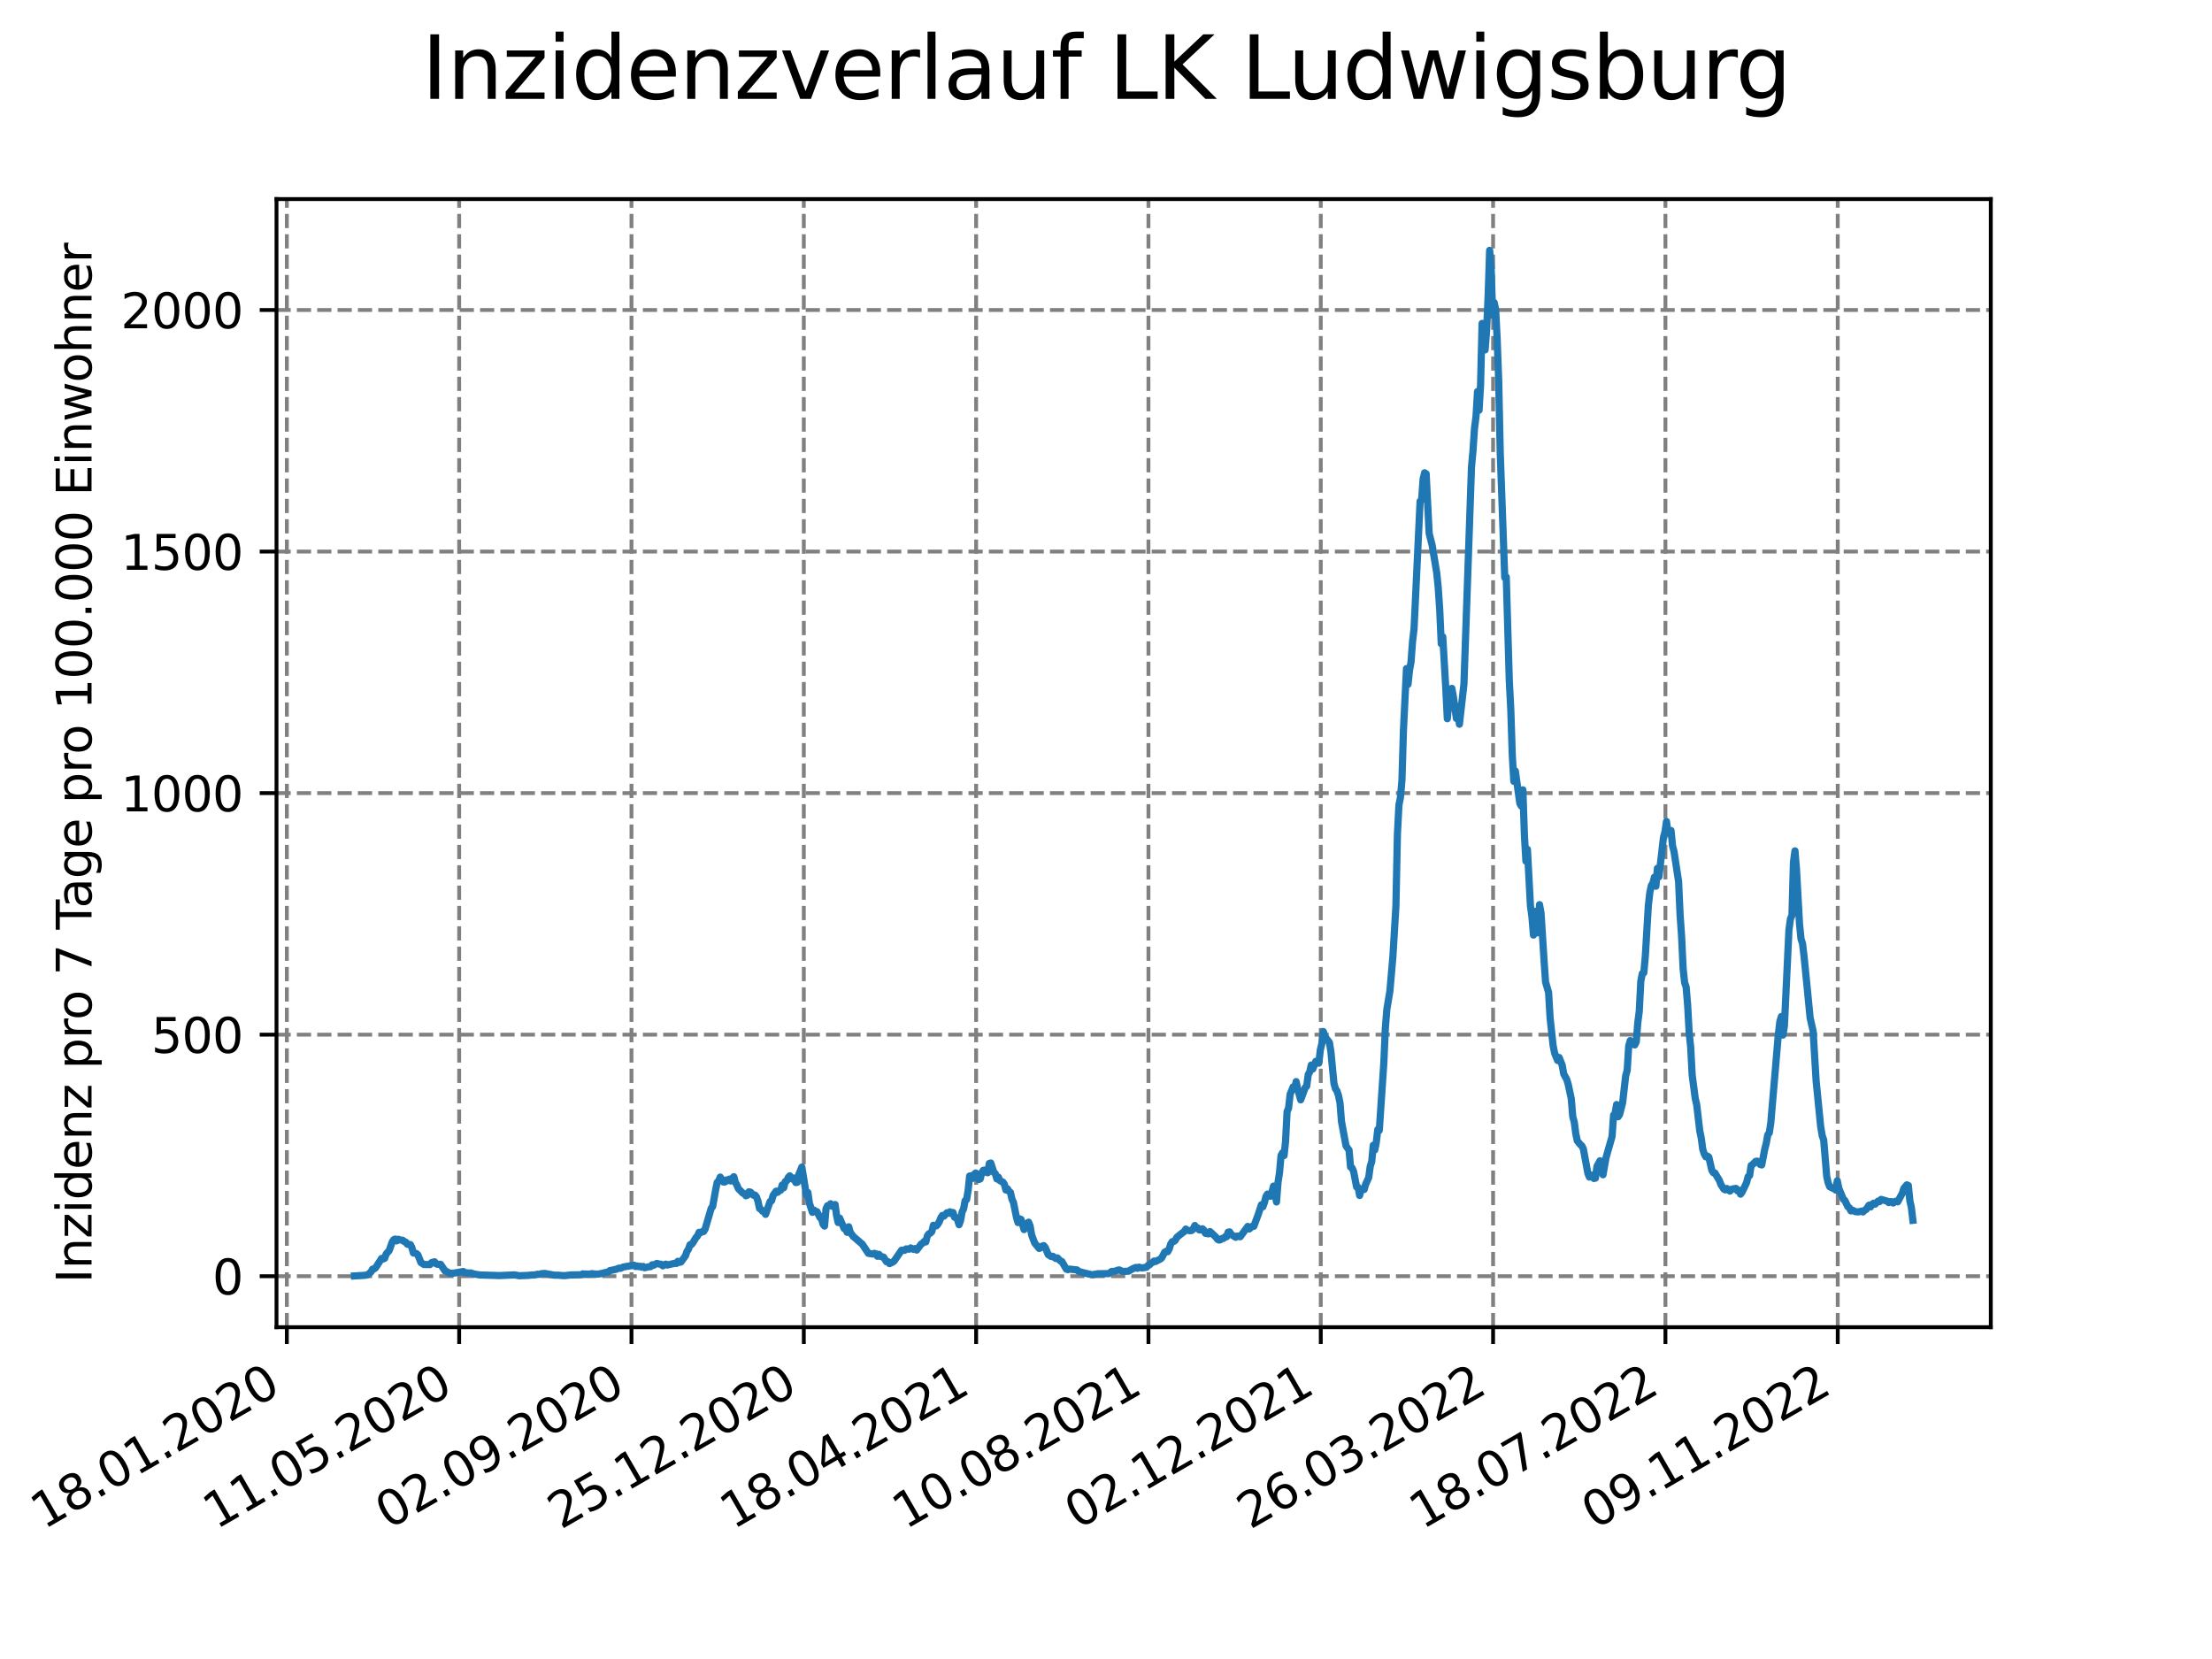 <?xml version="1.0" encoding="utf-8" standalone="no"?>
<!DOCTYPE svg PUBLIC "-//W3C//DTD SVG 1.1//EN"
  "http://www.w3.org/Graphics/SVG/1.1/DTD/svg11.dtd">
<svg xmlns:xlink="http://www.w3.org/1999/xlink" width="460.8pt" height="345.6pt" viewBox="0 0 460.8 345.6" xmlns="http://www.w3.org/2000/svg" version="1.1">
 <defs>
  <style type="text/css">*{stroke-linejoin: round; stroke-linecap: butt}</style>
 </defs>
 <g id="figure_1">
  <g id="patch_1">
   <path d="M 0 345.6 
L 460.8 345.6 
L 460.8 0 
L 0 0 
z
" style="fill: #ffffff"/>
  </g>
  <g id="axes_1">
   <g id="patch_2">
    <path d="M 57.6 276.48 
L 414.72 276.48 
L 414.72 41.472 
L 57.6 41.472 
z
" style="fill: #ffffff"/>
   </g>
   <g id="matplotlib.axis_1">
    <g id="xtick_1">
     <g id="line2d_1">
      <path d="M 59.754 276.48 
L 59.754 41.472 
" clip-path="url(#p19464c8361)" style="fill: none; stroke-dasharray: 2.96,1.28; stroke-dashoffset: 0; stroke: #808080; stroke-width: 0.8"/>
     </g>
     <g id="line2d_2">
      <defs>
       <path id="m2d3a586733" d="M 0 0 
L 0 3.5 
" style="stroke: #000000; stroke-width: 0.8"/>
      </defs>
      <g>
       <use xlink:href="#m2d3a586733" x="59.754" y="276.48" style="stroke: #000000; stroke-width: 0.8"/>
      </g>
     </g>
     <g id="text_1">
      <!-- 18.01.2020 -->
      <g transform="translate(9.129 318.689) rotate(-30) scale(0.1 -0.1)">
       <defs>
        <path id="DejaVuSans-31" d="M 794 531 
L 1825 531 
L 1825 4091 
L 703 3866 
L 703 4441 
L 1819 4666 
L 2450 4666 
L 2450 531 
L 3481 531 
L 3481 0 
L 794 0 
L 794 531 
z
" transform="scale(0.016)"/>
        <path id="DejaVuSans-38" d="M 2034 2216 
Q 1584 2216 1326 1975 
Q 1069 1734 1069 1313 
Q 1069 891 1326 650 
Q 1584 409 2034 409 
Q 2484 409 2743 651 
Q 3003 894 3003 1313 
Q 3003 1734 2745 1975 
Q 2488 2216 2034 2216 
z
M 1403 2484 
Q 997 2584 770 2862 
Q 544 3141 544 3541 
Q 544 4100 942 4425 
Q 1341 4750 2034 4750 
Q 2731 4750 3128 4425 
Q 3525 4100 3525 3541 
Q 3525 3141 3298 2862 
Q 3072 2584 2669 2484 
Q 3125 2378 3379 2068 
Q 3634 1759 3634 1313 
Q 3634 634 3220 271 
Q 2806 -91 2034 -91 
Q 1263 -91 848 271 
Q 434 634 434 1313 
Q 434 1759 690 2068 
Q 947 2378 1403 2484 
z
M 1172 3481 
Q 1172 3119 1398 2916 
Q 1625 2713 2034 2713 
Q 2441 2713 2670 2916 
Q 2900 3119 2900 3481 
Q 2900 3844 2670 4047 
Q 2441 4250 2034 4250 
Q 1625 4250 1398 4047 
Q 1172 3844 1172 3481 
z
" transform="scale(0.016)"/>
        <path id="DejaVuSans-2e" d="M 684 794 
L 1344 794 
L 1344 0 
L 684 0 
L 684 794 
z
" transform="scale(0.016)"/>
        <path id="DejaVuSans-30" d="M 2034 4250 
Q 1547 4250 1301 3770 
Q 1056 3291 1056 2328 
Q 1056 1369 1301 889 
Q 1547 409 2034 409 
Q 2525 409 2770 889 
Q 3016 1369 3016 2328 
Q 3016 3291 2770 3770 
Q 2525 4250 2034 4250 
z
M 2034 4750 
Q 2819 4750 3233 4129 
Q 3647 3509 3647 2328 
Q 3647 1150 3233 529 
Q 2819 -91 2034 -91 
Q 1250 -91 836 529 
Q 422 1150 422 2328 
Q 422 3509 836 4129 
Q 1250 4750 2034 4750 
z
" transform="scale(0.016)"/>
        <path id="DejaVuSans-32" d="M 1228 531 
L 3431 531 
L 3431 0 
L 469 0 
L 469 531 
Q 828 903 1448 1529 
Q 2069 2156 2228 2338 
Q 2531 2678 2651 2914 
Q 2772 3150 2772 3378 
Q 2772 3750 2511 3984 
Q 2250 4219 1831 4219 
Q 1534 4219 1204 4116 
Q 875 4013 500 3803 
L 500 4441 
Q 881 4594 1212 4672 
Q 1544 4750 1819 4750 
Q 2544 4750 2975 4387 
Q 3406 4025 3406 3419 
Q 3406 3131 3298 2873 
Q 3191 2616 2906 2266 
Q 2828 2175 2409 1742 
Q 1991 1309 1228 531 
z
" transform="scale(0.016)"/>
       </defs>
       <use xlink:href="#DejaVuSans-31"/>
       <use xlink:href="#DejaVuSans-38" x="63.623"/>
       <use xlink:href="#DejaVuSans-2e" x="127.246"/>
       <use xlink:href="#DejaVuSans-30" x="159.033"/>
       <use xlink:href="#DejaVuSans-31" x="222.656"/>
       <use xlink:href="#DejaVuSans-2e" x="286.279"/>
       <use xlink:href="#DejaVuSans-32" x="318.066"/>
       <use xlink:href="#DejaVuSans-30" x="381.689"/>
       <use xlink:href="#DejaVuSans-32" x="445.312"/>
       <use xlink:href="#DejaVuSans-30" x="508.936"/>
      </g>
     </g>
    </g>
    <g id="xtick_2">
     <g id="line2d_3">
      <path d="M 95.652 276.48 
L 95.652 41.472 
" clip-path="url(#p19464c8361)" style="fill: none; stroke-dasharray: 2.96,1.28; stroke-dashoffset: 0; stroke: #808080; stroke-width: 0.8"/>
     </g>
     <g id="line2d_4">
      <g>
       <use xlink:href="#m2d3a586733" x="95.652" y="276.48" style="stroke: #000000; stroke-width: 0.8"/>
      </g>
     </g>
     <g id="text_2">
      <!-- 11.05.2020 -->
      <g transform="translate(45.027 318.689) rotate(-30) scale(0.1 -0.1)">
       <defs>
        <path id="DejaVuSans-35" d="M 691 4666 
L 3169 4666 
L 3169 4134 
L 1269 4134 
L 1269 2991 
Q 1406 3038 1543 3061 
Q 1681 3084 1819 3084 
Q 2600 3084 3056 2656 
Q 3513 2228 3513 1497 
Q 3513 744 3044 326 
Q 2575 -91 1722 -91 
Q 1428 -91 1123 -41 
Q 819 9 494 109 
L 494 744 
Q 775 591 1075 516 
Q 1375 441 1709 441 
Q 2250 441 2565 725 
Q 2881 1009 2881 1497 
Q 2881 1984 2565 2268 
Q 2250 2553 1709 2553 
Q 1456 2553 1204 2497 
Q 953 2441 691 2322 
L 691 4666 
z
" transform="scale(0.016)"/>
       </defs>
       <use xlink:href="#DejaVuSans-31"/>
       <use xlink:href="#DejaVuSans-31" x="63.623"/>
       <use xlink:href="#DejaVuSans-2e" x="127.246"/>
       <use xlink:href="#DejaVuSans-30" x="159.033"/>
       <use xlink:href="#DejaVuSans-35" x="222.656"/>
       <use xlink:href="#DejaVuSans-2e" x="286.279"/>
       <use xlink:href="#DejaVuSans-32" x="318.066"/>
       <use xlink:href="#DejaVuSans-30" x="381.689"/>
       <use xlink:href="#DejaVuSans-32" x="445.312"/>
       <use xlink:href="#DejaVuSans-30" x="508.936"/>
      </g>
     </g>
    </g>
    <g id="xtick_3">
     <g id="line2d_5">
      <path d="M 131.55 276.48 
L 131.55 41.472 
" clip-path="url(#p19464c8361)" style="fill: none; stroke-dasharray: 2.96,1.28; stroke-dashoffset: 0; stroke: #808080; stroke-width: 0.8"/>
     </g>
     <g id="line2d_6">
      <g>
       <use xlink:href="#m2d3a586733" x="131.55" y="276.48" style="stroke: #000000; stroke-width: 0.8"/>
      </g>
     </g>
     <g id="text_3">
      <!-- 02.09.2020 -->
      <g transform="translate(80.925 318.689) rotate(-30) scale(0.1 -0.1)">
       <defs>
        <path id="DejaVuSans-39" d="M 703 97 
L 703 672 
Q 941 559 1184 500 
Q 1428 441 1663 441 
Q 2288 441 2617 861 
Q 2947 1281 2994 2138 
Q 2813 1869 2534 1725 
Q 2256 1581 1919 1581 
Q 1219 1581 811 2004 
Q 403 2428 403 3163 
Q 403 3881 828 4315 
Q 1253 4750 1959 4750 
Q 2769 4750 3195 4129 
Q 3622 3509 3622 2328 
Q 3622 1225 3098 567 
Q 2575 -91 1691 -91 
Q 1453 -91 1209 -44 
Q 966 3 703 97 
z
M 1959 2075 
Q 2384 2075 2632 2365 
Q 2881 2656 2881 3163 
Q 2881 3666 2632 3958 
Q 2384 4250 1959 4250 
Q 1534 4250 1286 3958 
Q 1038 3666 1038 3163 
Q 1038 2656 1286 2365 
Q 1534 2075 1959 2075 
z
" transform="scale(0.016)"/>
       </defs>
       <use xlink:href="#DejaVuSans-30"/>
       <use xlink:href="#DejaVuSans-32" x="63.623"/>
       <use xlink:href="#DejaVuSans-2e" x="127.246"/>
       <use xlink:href="#DejaVuSans-30" x="159.033"/>
       <use xlink:href="#DejaVuSans-39" x="222.656"/>
       <use xlink:href="#DejaVuSans-2e" x="286.279"/>
       <use xlink:href="#DejaVuSans-32" x="318.066"/>
       <use xlink:href="#DejaVuSans-30" x="381.689"/>
       <use xlink:href="#DejaVuSans-32" x="445.312"/>
       <use xlink:href="#DejaVuSans-30" x="508.936"/>
      </g>
     </g>
    </g>
    <g id="xtick_4">
     <g id="line2d_7">
      <path d="M 167.448 276.48 
L 167.448 41.472 
" clip-path="url(#p19464c8361)" style="fill: none; stroke-dasharray: 2.96,1.28; stroke-dashoffset: 0; stroke: #808080; stroke-width: 0.8"/>
     </g>
     <g id="line2d_8">
      <g>
       <use xlink:href="#m2d3a586733" x="167.448" y="276.48" style="stroke: #000000; stroke-width: 0.8"/>
      </g>
     </g>
     <g id="text_4">
      <!-- 25.12.2020 -->
      <g transform="translate(116.823 318.689) rotate(-30) scale(0.1 -0.1)">
       <use xlink:href="#DejaVuSans-32"/>
       <use xlink:href="#DejaVuSans-35" x="63.623"/>
       <use xlink:href="#DejaVuSans-2e" x="127.246"/>
       <use xlink:href="#DejaVuSans-31" x="159.033"/>
       <use xlink:href="#DejaVuSans-32" x="222.656"/>
       <use xlink:href="#DejaVuSans-2e" x="286.279"/>
       <use xlink:href="#DejaVuSans-32" x="318.066"/>
       <use xlink:href="#DejaVuSans-30" x="381.689"/>
       <use xlink:href="#DejaVuSans-32" x="445.312"/>
       <use xlink:href="#DejaVuSans-30" x="508.936"/>
      </g>
     </g>
    </g>
    <g id="xtick_5">
     <g id="line2d_9">
      <path d="M 203.346 276.48 
L 203.346 41.472 
" clip-path="url(#p19464c8361)" style="fill: none; stroke-dasharray: 2.96,1.28; stroke-dashoffset: 0; stroke: #808080; stroke-width: 0.8"/>
     </g>
     <g id="line2d_10">
      <g>
       <use xlink:href="#m2d3a586733" x="203.346" y="276.48" style="stroke: #000000; stroke-width: 0.8"/>
      </g>
     </g>
     <g id="text_5">
      <!-- 18.04.2021 -->
      <g transform="translate(152.72 318.689) rotate(-30) scale(0.1 -0.1)">
       <defs>
        <path id="DejaVuSans-34" d="M 2419 4116 
L 825 1625 
L 2419 1625 
L 2419 4116 
z
M 2253 4666 
L 3047 4666 
L 3047 1625 
L 3713 1625 
L 3713 1100 
L 3047 1100 
L 3047 0 
L 2419 0 
L 2419 1100 
L 313 1100 
L 313 1709 
L 2253 4666 
z
" transform="scale(0.016)"/>
       </defs>
       <use xlink:href="#DejaVuSans-31"/>
       <use xlink:href="#DejaVuSans-38" x="63.623"/>
       <use xlink:href="#DejaVuSans-2e" x="127.246"/>
       <use xlink:href="#DejaVuSans-30" x="159.033"/>
       <use xlink:href="#DejaVuSans-34" x="222.656"/>
       <use xlink:href="#DejaVuSans-2e" x="286.279"/>
       <use xlink:href="#DejaVuSans-32" x="318.066"/>
       <use xlink:href="#DejaVuSans-30" x="381.689"/>
       <use xlink:href="#DejaVuSans-32" x="445.312"/>
       <use xlink:href="#DejaVuSans-31" x="508.936"/>
      </g>
     </g>
    </g>
    <g id="xtick_6">
     <g id="line2d_11">
      <path d="M 239.243 276.48 
L 239.243 41.472 
" clip-path="url(#p19464c8361)" style="fill: none; stroke-dasharray: 2.96,1.28; stroke-dashoffset: 0; stroke: #808080; stroke-width: 0.8"/>
     </g>
     <g id="line2d_12">
      <g>
       <use xlink:href="#m2d3a586733" x="239.243" y="276.48" style="stroke: #000000; stroke-width: 0.8"/>
      </g>
     </g>
     <g id="text_6">
      <!-- 10.08.2021 -->
      <g transform="translate(188.618 318.689) rotate(-30) scale(0.1 -0.1)">
       <use xlink:href="#DejaVuSans-31"/>
       <use xlink:href="#DejaVuSans-30" x="63.623"/>
       <use xlink:href="#DejaVuSans-2e" x="127.246"/>
       <use xlink:href="#DejaVuSans-30" x="159.033"/>
       <use xlink:href="#DejaVuSans-38" x="222.656"/>
       <use xlink:href="#DejaVuSans-2e" x="286.279"/>
       <use xlink:href="#DejaVuSans-32" x="318.066"/>
       <use xlink:href="#DejaVuSans-30" x="381.689"/>
       <use xlink:href="#DejaVuSans-32" x="445.312"/>
       <use xlink:href="#DejaVuSans-31" x="508.936"/>
      </g>
     </g>
    </g>
    <g id="xtick_7">
     <g id="line2d_13">
      <path d="M 275.141 276.48 
L 275.141 41.472 
" clip-path="url(#p19464c8361)" style="fill: none; stroke-dasharray: 2.96,1.28; stroke-dashoffset: 0; stroke: #808080; stroke-width: 0.8"/>
     </g>
     <g id="line2d_14">
      <g>
       <use xlink:href="#m2d3a586733" x="275.141" y="276.48" style="stroke: #000000; stroke-width: 0.8"/>
      </g>
     </g>
     <g id="text_7">
      <!-- 02.12.2021 -->
      <g transform="translate(224.516 318.689) rotate(-30) scale(0.1 -0.1)">
       <use xlink:href="#DejaVuSans-30"/>
       <use xlink:href="#DejaVuSans-32" x="63.623"/>
       <use xlink:href="#DejaVuSans-2e" x="127.246"/>
       <use xlink:href="#DejaVuSans-31" x="159.033"/>
       <use xlink:href="#DejaVuSans-32" x="222.656"/>
       <use xlink:href="#DejaVuSans-2e" x="286.279"/>
       <use xlink:href="#DejaVuSans-32" x="318.066"/>
       <use xlink:href="#DejaVuSans-30" x="381.689"/>
       <use xlink:href="#DejaVuSans-32" x="445.312"/>
       <use xlink:href="#DejaVuSans-31" x="508.936"/>
      </g>
     </g>
    </g>
    <g id="xtick_8">
     <g id="line2d_15">
      <path d="M 311.039 276.48 
L 311.039 41.472 
" clip-path="url(#p19464c8361)" style="fill: none; stroke-dasharray: 2.96,1.28; stroke-dashoffset: 0; stroke: #808080; stroke-width: 0.8"/>
     </g>
     <g id="line2d_16">
      <g>
       <use xlink:href="#m2d3a586733" x="311.039" y="276.48" style="stroke: #000000; stroke-width: 0.8"/>
      </g>
     </g>
     <g id="text_8">
      <!-- 26.03.2022 -->
      <g transform="translate(260.414 318.689) rotate(-30) scale(0.1 -0.1)">
       <defs>
        <path id="DejaVuSans-36" d="M 2113 2584 
Q 1688 2584 1439 2293 
Q 1191 2003 1191 1497 
Q 1191 994 1439 701 
Q 1688 409 2113 409 
Q 2538 409 2786 701 
Q 3034 994 3034 1497 
Q 3034 2003 2786 2293 
Q 2538 2584 2113 2584 
z
M 3366 4563 
L 3366 3988 
Q 3128 4100 2886 4159 
Q 2644 4219 2406 4219 
Q 1781 4219 1451 3797 
Q 1122 3375 1075 2522 
Q 1259 2794 1537 2939 
Q 1816 3084 2150 3084 
Q 2853 3084 3261 2657 
Q 3669 2231 3669 1497 
Q 3669 778 3244 343 
Q 2819 -91 2113 -91 
Q 1303 -91 875 529 
Q 447 1150 447 2328 
Q 447 3434 972 4092 
Q 1497 4750 2381 4750 
Q 2619 4750 2861 4703 
Q 3103 4656 3366 4563 
z
" transform="scale(0.016)"/>
        <path id="DejaVuSans-33" d="M 2597 2516 
Q 3050 2419 3304 2112 
Q 3559 1806 3559 1356 
Q 3559 666 3084 287 
Q 2609 -91 1734 -91 
Q 1441 -91 1130 -33 
Q 819 25 488 141 
L 488 750 
Q 750 597 1062 519 
Q 1375 441 1716 441 
Q 2309 441 2620 675 
Q 2931 909 2931 1356 
Q 2931 1769 2642 2001 
Q 2353 2234 1838 2234 
L 1294 2234 
L 1294 2753 
L 1863 2753 
Q 2328 2753 2575 2939 
Q 2822 3125 2822 3475 
Q 2822 3834 2567 4026 
Q 2313 4219 1838 4219 
Q 1578 4219 1281 4162 
Q 984 4106 628 3988 
L 628 4550 
Q 988 4650 1302 4700 
Q 1616 4750 1894 4750 
Q 2613 4750 3031 4423 
Q 3450 4097 3450 3541 
Q 3450 3153 3228 2886 
Q 3006 2619 2597 2516 
z
" transform="scale(0.016)"/>
       </defs>
       <use xlink:href="#DejaVuSans-32"/>
       <use xlink:href="#DejaVuSans-36" x="63.623"/>
       <use xlink:href="#DejaVuSans-2e" x="127.246"/>
       <use xlink:href="#DejaVuSans-30" x="159.033"/>
       <use xlink:href="#DejaVuSans-33" x="222.656"/>
       <use xlink:href="#DejaVuSans-2e" x="286.279"/>
       <use xlink:href="#DejaVuSans-32" x="318.066"/>
       <use xlink:href="#DejaVuSans-30" x="381.689"/>
       <use xlink:href="#DejaVuSans-32" x="445.312"/>
       <use xlink:href="#DejaVuSans-32" x="508.936"/>
      </g>
     </g>
    </g>
    <g id="xtick_9">
     <g id="line2d_17">
      <path d="M 346.937 276.48 
L 346.937 41.472 
" clip-path="url(#p19464c8361)" style="fill: none; stroke-dasharray: 2.96,1.28; stroke-dashoffset: 0; stroke: #808080; stroke-width: 0.8"/>
     </g>
     <g id="line2d_18">
      <g>
       <use xlink:href="#m2d3a586733" x="346.937" y="276.48" style="stroke: #000000; stroke-width: 0.8"/>
      </g>
     </g>
     <g id="text_9">
      <!-- 18.07.2022 -->
      <g transform="translate(296.311 318.689) rotate(-30) scale(0.1 -0.1)">
       <defs>
        <path id="DejaVuSans-37" d="M 525 4666 
L 3525 4666 
L 3525 4397 
L 1831 0 
L 1172 0 
L 2766 4134 
L 525 4134 
L 525 4666 
z
" transform="scale(0.016)"/>
       </defs>
       <use xlink:href="#DejaVuSans-31"/>
       <use xlink:href="#DejaVuSans-38" x="63.623"/>
       <use xlink:href="#DejaVuSans-2e" x="127.246"/>
       <use xlink:href="#DejaVuSans-30" x="159.033"/>
       <use xlink:href="#DejaVuSans-37" x="222.656"/>
       <use xlink:href="#DejaVuSans-2e" x="286.279"/>
       <use xlink:href="#DejaVuSans-32" x="318.066"/>
       <use xlink:href="#DejaVuSans-30" x="381.689"/>
       <use xlink:href="#DejaVuSans-32" x="445.312"/>
       <use xlink:href="#DejaVuSans-32" x="508.936"/>
      </g>
     </g>
    </g>
    <g id="xtick_10">
     <g id="line2d_19">
      <path d="M 382.834 276.48 
L 382.834 41.472 
" clip-path="url(#p19464c8361)" style="fill: none; stroke-dasharray: 2.96,1.28; stroke-dashoffset: 0; stroke: #808080; stroke-width: 0.8"/>
     </g>
     <g id="line2d_20">
      <g>
       <use xlink:href="#m2d3a586733" x="382.834" y="276.48" style="stroke: #000000; stroke-width: 0.8"/>
      </g>
     </g>
     <g id="text_10">
      <!-- 09.11.2022 -->
      <g transform="translate(332.209 318.689) rotate(-30) scale(0.1 -0.1)">
       <use xlink:href="#DejaVuSans-30"/>
       <use xlink:href="#DejaVuSans-39" x="63.623"/>
       <use xlink:href="#DejaVuSans-2e" x="127.246"/>
       <use xlink:href="#DejaVuSans-31" x="159.033"/>
       <use xlink:href="#DejaVuSans-31" x="222.656"/>
       <use xlink:href="#DejaVuSans-2e" x="286.279"/>
       <use xlink:href="#DejaVuSans-32" x="318.066"/>
       <use xlink:href="#DejaVuSans-30" x="381.689"/>
       <use xlink:href="#DejaVuSans-32" x="445.312"/>
       <use xlink:href="#DejaVuSans-32" x="508.936"/>
      </g>
     </g>
    </g>
   </g>
   <g id="matplotlib.axis_2">
    <g id="ytick_1">
     <g id="line2d_21">
      <path d="M 57.6 265.853 
L 414.72 265.853 
" clip-path="url(#p19464c8361)" style="fill: none; stroke-dasharray: 2.96,1.28; stroke-dashoffset: 0; stroke: #808080; stroke-width: 0.8"/>
     </g>
     <g id="line2d_22">
      <defs>
       <path id="m18eef9a043" d="M 0 0 
L -3.5 0 
" style="stroke: #000000; stroke-width: 0.8"/>
      </defs>
      <g>
       <use xlink:href="#m18eef9a043" x="57.6" y="265.853" style="stroke: #000000; stroke-width: 0.8"/>
      </g>
     </g>
     <g id="text_11">
      <!-- 0 -->
      <g transform="translate(44.237 269.652) scale(0.1 -0.1)">
       <use xlink:href="#DejaVuSans-30"/>
      </g>
     </g>
    </g>
    <g id="ytick_2">
     <g id="line2d_23">
      <path d="M 57.6 215.535 
L 414.72 215.535 
" clip-path="url(#p19464c8361)" style="fill: none; stroke-dasharray: 2.96,1.28; stroke-dashoffset: 0; stroke: #808080; stroke-width: 0.8"/>
     </g>
     <g id="line2d_24">
      <g>
       <use xlink:href="#m18eef9a043" x="57.6" y="215.535" style="stroke: #000000; stroke-width: 0.8"/>
      </g>
     </g>
     <g id="text_12">
      <!-- 500 -->
      <g transform="translate(31.512 219.335) scale(0.1 -0.1)">
       <use xlink:href="#DejaVuSans-35"/>
       <use xlink:href="#DejaVuSans-30" x="63.623"/>
       <use xlink:href="#DejaVuSans-30" x="127.246"/>
      </g>
     </g>
    </g>
    <g id="ytick_3">
     <g id="line2d_25">
      <path d="M 57.6 165.217 
L 414.72 165.217 
" clip-path="url(#p19464c8361)" style="fill: none; stroke-dasharray: 2.96,1.28; stroke-dashoffset: 0; stroke: #808080; stroke-width: 0.8"/>
     </g>
     <g id="line2d_26">
      <g>
       <use xlink:href="#m18eef9a043" x="57.6" y="165.217" style="stroke: #000000; stroke-width: 0.8"/>
      </g>
     </g>
     <g id="text_13">
      <!-- 1000 -->
      <g transform="translate(25.15 169.017) scale(0.1 -0.1)">
       <use xlink:href="#DejaVuSans-31"/>
       <use xlink:href="#DejaVuSans-30" x="63.623"/>
       <use xlink:href="#DejaVuSans-30" x="127.246"/>
       <use xlink:href="#DejaVuSans-30" x="190.869"/>
      </g>
     </g>
    </g>
    <g id="ytick_4">
     <g id="line2d_27">
      <path d="M 57.6 114.9 
L 414.72 114.9 
" clip-path="url(#p19464c8361)" style="fill: none; stroke-dasharray: 2.96,1.28; stroke-dashoffset: 0; stroke: #808080; stroke-width: 0.8"/>
     </g>
     <g id="line2d_28">
      <g>
       <use xlink:href="#m18eef9a043" x="57.6" y="114.9" style="stroke: #000000; stroke-width: 0.8"/>
      </g>
     </g>
     <g id="text_14">
      <!-- 1500 -->
      <g transform="translate(25.15 118.699) scale(0.1 -0.1)">
       <use xlink:href="#DejaVuSans-31"/>
       <use xlink:href="#DejaVuSans-35" x="63.623"/>
       <use xlink:href="#DejaVuSans-30" x="127.246"/>
       <use xlink:href="#DejaVuSans-30" x="190.869"/>
      </g>
     </g>
    </g>
    <g id="ytick_5">
     <g id="line2d_29">
      <path d="M 57.6 64.582 
L 414.72 64.582 
" clip-path="url(#p19464c8361)" style="fill: none; stroke-dasharray: 2.96,1.28; stroke-dashoffset: 0; stroke: #808080; stroke-width: 0.8"/>
     </g>
     <g id="line2d_30">
      <g>
       <use xlink:href="#m18eef9a043" x="57.6" y="64.582" style="stroke: #000000; stroke-width: 0.8"/>
      </g>
     </g>
     <g id="text_15">
      <!-- 2000 -->
      <g transform="translate(25.15 68.381) scale(0.1 -0.1)">
       <use xlink:href="#DejaVuSans-32"/>
       <use xlink:href="#DejaVuSans-30" x="63.623"/>
       <use xlink:href="#DejaVuSans-30" x="127.246"/>
       <use xlink:href="#DejaVuSans-30" x="190.869"/>
      </g>
     </g>
    </g>
    <g id="text_16">
     <!-- Inzidenz pro 7 Tage pro 100.000 Einwohner -->
     <g transform="translate(19.07 267.301) rotate(-90) scale(0.1 -0.1)">
      <defs>
       <path id="DejaVuSans-49" d="M 628 4666 
L 1259 4666 
L 1259 0 
L 628 0 
L 628 4666 
z
" transform="scale(0.016)"/>
       <path id="DejaVuSans-6e" d="M 3513 2113 
L 3513 0 
L 2938 0 
L 2938 2094 
Q 2938 2591 2744 2837 
Q 2550 3084 2163 3084 
Q 1697 3084 1428 2787 
Q 1159 2491 1159 1978 
L 1159 0 
L 581 0 
L 581 3500 
L 1159 3500 
L 1159 2956 
Q 1366 3272 1645 3428 
Q 1925 3584 2291 3584 
Q 2894 3584 3203 3211 
Q 3513 2838 3513 2113 
z
" transform="scale(0.016)"/>
       <path id="DejaVuSans-7a" d="M 353 3500 
L 3084 3500 
L 3084 2975 
L 922 459 
L 3084 459 
L 3084 0 
L 275 0 
L 275 525 
L 2438 3041 
L 353 3041 
L 353 3500 
z
" transform="scale(0.016)"/>
       <path id="DejaVuSans-69" d="M 603 3500 
L 1178 3500 
L 1178 0 
L 603 0 
L 603 3500 
z
M 603 4863 
L 1178 4863 
L 1178 4134 
L 603 4134 
L 603 4863 
z
" transform="scale(0.016)"/>
       <path id="DejaVuSans-64" d="M 2906 2969 
L 2906 4863 
L 3481 4863 
L 3481 0 
L 2906 0 
L 2906 525 
Q 2725 213 2448 61 
Q 2172 -91 1784 -91 
Q 1150 -91 751 415 
Q 353 922 353 1747 
Q 353 2572 751 3078 
Q 1150 3584 1784 3584 
Q 2172 3584 2448 3432 
Q 2725 3281 2906 2969 
z
M 947 1747 
Q 947 1113 1208 752 
Q 1469 391 1925 391 
Q 2381 391 2643 752 
Q 2906 1113 2906 1747 
Q 2906 2381 2643 2742 
Q 2381 3103 1925 3103 
Q 1469 3103 1208 2742 
Q 947 2381 947 1747 
z
" transform="scale(0.016)"/>
       <path id="DejaVuSans-65" d="M 3597 1894 
L 3597 1613 
L 953 1613 
Q 991 1019 1311 708 
Q 1631 397 2203 397 
Q 2534 397 2845 478 
Q 3156 559 3463 722 
L 3463 178 
Q 3153 47 2828 -22 
Q 2503 -91 2169 -91 
Q 1331 -91 842 396 
Q 353 884 353 1716 
Q 353 2575 817 3079 
Q 1281 3584 2069 3584 
Q 2775 3584 3186 3129 
Q 3597 2675 3597 1894 
z
M 3022 2063 
Q 3016 2534 2758 2815 
Q 2500 3097 2075 3097 
Q 1594 3097 1305 2825 
Q 1016 2553 972 2059 
L 3022 2063 
z
" transform="scale(0.016)"/>
       <path id="DejaVuSans-20" transform="scale(0.016)"/>
       <path id="DejaVuSans-70" d="M 1159 525 
L 1159 -1331 
L 581 -1331 
L 581 3500 
L 1159 3500 
L 1159 2969 
Q 1341 3281 1617 3432 
Q 1894 3584 2278 3584 
Q 2916 3584 3314 3078 
Q 3713 2572 3713 1747 
Q 3713 922 3314 415 
Q 2916 -91 2278 -91 
Q 1894 -91 1617 61 
Q 1341 213 1159 525 
z
M 3116 1747 
Q 3116 2381 2855 2742 
Q 2594 3103 2138 3103 
Q 1681 3103 1420 2742 
Q 1159 2381 1159 1747 
Q 1159 1113 1420 752 
Q 1681 391 2138 391 
Q 2594 391 2855 752 
Q 3116 1113 3116 1747 
z
" transform="scale(0.016)"/>
       <path id="DejaVuSans-72" d="M 2631 2963 
Q 2534 3019 2420 3045 
Q 2306 3072 2169 3072 
Q 1681 3072 1420 2755 
Q 1159 2438 1159 1844 
L 1159 0 
L 581 0 
L 581 3500 
L 1159 3500 
L 1159 2956 
Q 1341 3275 1631 3429 
Q 1922 3584 2338 3584 
Q 2397 3584 2469 3576 
Q 2541 3569 2628 3553 
L 2631 2963 
z
" transform="scale(0.016)"/>
       <path id="DejaVuSans-6f" d="M 1959 3097 
Q 1497 3097 1228 2736 
Q 959 2375 959 1747 
Q 959 1119 1226 758 
Q 1494 397 1959 397 
Q 2419 397 2687 759 
Q 2956 1122 2956 1747 
Q 2956 2369 2687 2733 
Q 2419 3097 1959 3097 
z
M 1959 3584 
Q 2709 3584 3137 3096 
Q 3566 2609 3566 1747 
Q 3566 888 3137 398 
Q 2709 -91 1959 -91 
Q 1206 -91 779 398 
Q 353 888 353 1747 
Q 353 2609 779 3096 
Q 1206 3584 1959 3584 
z
" transform="scale(0.016)"/>
       <path id="DejaVuSans-54" d="M -19 4666 
L 3928 4666 
L 3928 4134 
L 2272 4134 
L 2272 0 
L 1638 0 
L 1638 4134 
L -19 4134 
L -19 4666 
z
" transform="scale(0.016)"/>
       <path id="DejaVuSans-61" d="M 2194 1759 
Q 1497 1759 1228 1600 
Q 959 1441 959 1056 
Q 959 750 1161 570 
Q 1363 391 1709 391 
Q 2188 391 2477 730 
Q 2766 1069 2766 1631 
L 2766 1759 
L 2194 1759 
z
M 3341 1997 
L 3341 0 
L 2766 0 
L 2766 531 
Q 2569 213 2275 61 
Q 1981 -91 1556 -91 
Q 1019 -91 701 211 
Q 384 513 384 1019 
Q 384 1609 779 1909 
Q 1175 2209 1959 2209 
L 2766 2209 
L 2766 2266 
Q 2766 2663 2505 2880 
Q 2244 3097 1772 3097 
Q 1472 3097 1187 3025 
Q 903 2953 641 2809 
L 641 3341 
Q 956 3463 1253 3523 
Q 1550 3584 1831 3584 
Q 2591 3584 2966 3190 
Q 3341 2797 3341 1997 
z
" transform="scale(0.016)"/>
       <path id="DejaVuSans-67" d="M 2906 1791 
Q 2906 2416 2648 2759 
Q 2391 3103 1925 3103 
Q 1463 3103 1205 2759 
Q 947 2416 947 1791 
Q 947 1169 1205 825 
Q 1463 481 1925 481 
Q 2391 481 2648 825 
Q 2906 1169 2906 1791 
z
M 3481 434 
Q 3481 -459 3084 -895 
Q 2688 -1331 1869 -1331 
Q 1566 -1331 1297 -1286 
Q 1028 -1241 775 -1147 
L 775 -588 
Q 1028 -725 1275 -790 
Q 1522 -856 1778 -856 
Q 2344 -856 2625 -561 
Q 2906 -266 2906 331 
L 2906 616 
Q 2728 306 2450 153 
Q 2172 0 1784 0 
Q 1141 0 747 490 
Q 353 981 353 1791 
Q 353 2603 747 3093 
Q 1141 3584 1784 3584 
Q 2172 3584 2450 3431 
Q 2728 3278 2906 2969 
L 2906 3500 
L 3481 3500 
L 3481 434 
z
" transform="scale(0.016)"/>
       <path id="DejaVuSans-45" d="M 628 4666 
L 3578 4666 
L 3578 4134 
L 1259 4134 
L 1259 2753 
L 3481 2753 
L 3481 2222 
L 1259 2222 
L 1259 531 
L 3634 531 
L 3634 0 
L 628 0 
L 628 4666 
z
" transform="scale(0.016)"/>
       <path id="DejaVuSans-77" d="M 269 3500 
L 844 3500 
L 1563 769 
L 2278 3500 
L 2956 3500 
L 3675 769 
L 4391 3500 
L 4966 3500 
L 4050 0 
L 3372 0 
L 2619 2869 
L 1863 0 
L 1184 0 
L 269 3500 
z
" transform="scale(0.016)"/>
       <path id="DejaVuSans-68" d="M 3513 2113 
L 3513 0 
L 2938 0 
L 2938 2094 
Q 2938 2591 2744 2837 
Q 2550 3084 2163 3084 
Q 1697 3084 1428 2787 
Q 1159 2491 1159 1978 
L 1159 0 
L 581 0 
L 581 4863 
L 1159 4863 
L 1159 2956 
Q 1366 3272 1645 3428 
Q 1925 3584 2291 3584 
Q 2894 3584 3203 3211 
Q 3513 2838 3513 2113 
z
" transform="scale(0.016)"/>
      </defs>
      <use xlink:href="#DejaVuSans-49"/>
      <use xlink:href="#DejaVuSans-6e" x="29.492"/>
      <use xlink:href="#DejaVuSans-7a" x="92.871"/>
      <use xlink:href="#DejaVuSans-69" x="145.361"/>
      <use xlink:href="#DejaVuSans-64" x="173.145"/>
      <use xlink:href="#DejaVuSans-65" x="236.621"/>
      <use xlink:href="#DejaVuSans-6e" x="298.145"/>
      <use xlink:href="#DejaVuSans-7a" x="361.523"/>
      <use xlink:href="#DejaVuSans-20" x="414.014"/>
      <use xlink:href="#DejaVuSans-70" x="445.801"/>
      <use xlink:href="#DejaVuSans-72" x="509.277"/>
      <use xlink:href="#DejaVuSans-6f" x="548.141"/>
      <use xlink:href="#DejaVuSans-20" x="609.322"/>
      <use xlink:href="#DejaVuSans-37" x="641.109"/>
      <use xlink:href="#DejaVuSans-20" x="704.732"/>
      <use xlink:href="#DejaVuSans-54" x="736.52"/>
      <use xlink:href="#DejaVuSans-61" x="781.104"/>
      <use xlink:href="#DejaVuSans-67" x="842.383"/>
      <use xlink:href="#DejaVuSans-65" x="905.859"/>
      <use xlink:href="#DejaVuSans-20" x="967.383"/>
      <use xlink:href="#DejaVuSans-70" x="999.17"/>
      <use xlink:href="#DejaVuSans-72" x="1062.646"/>
      <use xlink:href="#DejaVuSans-6f" x="1101.51"/>
      <use xlink:href="#DejaVuSans-20" x="1162.691"/>
      <use xlink:href="#DejaVuSans-31" x="1194.479"/>
      <use xlink:href="#DejaVuSans-30" x="1258.102"/>
      <use xlink:href="#DejaVuSans-30" x="1321.725"/>
      <use xlink:href="#DejaVuSans-2e" x="1385.348"/>
      <use xlink:href="#DejaVuSans-30" x="1417.135"/>
      <use xlink:href="#DejaVuSans-30" x="1480.758"/>
      <use xlink:href="#DejaVuSans-30" x="1544.381"/>
      <use xlink:href="#DejaVuSans-20" x="1608.004"/>
      <use xlink:href="#DejaVuSans-45" x="1639.791"/>
      <use xlink:href="#DejaVuSans-69" x="1702.975"/>
      <use xlink:href="#DejaVuSans-6e" x="1730.758"/>
      <use xlink:href="#DejaVuSans-77" x="1794.137"/>
      <use xlink:href="#DejaVuSans-6f" x="1875.924"/>
      <use xlink:href="#DejaVuSans-68" x="1937.105"/>
      <use xlink:href="#DejaVuSans-6e" x="2000.484"/>
      <use xlink:href="#DejaVuSans-65" x="2063.863"/>
      <use xlink:href="#DejaVuSans-72" x="2125.387"/>
     </g>
    </g>
   </g>
   <g id="line2d_31">
    <path d="M 73.833 265.798 
L 75.092 265.724 
L 76.037 265.669 
L 76.667 265.521 
L 77.297 264.949 
L 77.611 264.377 
L 77.926 264.34 
L 78.241 264.1 
L 79.501 262.145 
L 79.816 262.274 
L 80.131 262.126 
L 80.445 261.222 
L 81.075 260.521 
L 81.705 258.731 
L 82.02 258.251 
L 82.335 258.122 
L 82.65 258.491 
L 82.965 258.159 
L 83.28 258.288 
L 83.909 258.381 
L 84.224 258.657 
L 84.539 258.768 
L 84.854 259.192 
L 85.484 259.266 
L 85.799 259.875 
L 86.114 261.019 
L 86.743 261.13 
L 87.058 261.425 
L 87.688 263.012 
L 88.318 263.418 
L 89.577 263.436 
L 89.892 263.03 
L 90.522 262.846 
L 90.837 263.252 
L 91.152 263.381 
L 91.782 263.381 
L 92.726 264.783 
L 93.041 264.875 
L 93.671 265.244 
L 94.616 265.207 
L 96.505 264.875 
L 96.82 265.115 
L 97.765 265.207 
L 98.079 265.17 
L 98.709 265.392 
L 99.969 265.595 
L 104.062 265.724 
L 107.211 265.576 
L 108.156 265.761 
L 109.416 265.706 
L 110.045 265.687 
L 110.675 265.613 
L 111.62 265.558 
L 111.935 265.447 
L 112.25 265.484 
L 112.879 265.318 
L 113.509 265.281 
L 115.399 265.632 
L 116.343 265.65 
L 116.973 265.706 
L 117.603 265.742 
L 118.862 265.595 
L 121.067 265.558 
L 121.382 265.373 
L 122.011 265.41 
L 122.956 265.429 
L 123.271 265.318 
L 123.901 265.392 
L 124.53 265.429 
L 125.16 265.318 
L 126.735 264.949 
L 127.05 264.691 
L 128.309 264.432 
L 128.939 264.174 
L 129.254 264.211 
L 129.884 263.934 
L 132.088 263.565 
L 132.403 263.842 
L 132.718 263.713 
L 133.033 263.86 
L 133.347 263.787 
L 133.662 263.971 
L 133.977 263.824 
L 134.292 264.1 
L 134.922 263.934 
L 135.552 263.86 
L 135.867 263.473 
L 136.182 263.565 
L 136.811 263.196 
L 137.441 263.344 
L 137.756 263.381 
L 138.071 263.694 
L 138.701 263.344 
L 139.016 263.528 
L 140.59 263.159 
L 140.905 263.196 
L 141.22 262.753 
L 141.535 262.975 
L 141.85 262.901 
L 142.794 261.609 
L 143.109 260.687 
L 143.424 260.226 
L 143.739 259.303 
L 144.054 259.248 
L 144.369 258.842 
L 144.999 257.79 
L 145.313 257.476 
L 145.628 256.72 
L 145.943 256.794 
L 146.258 256.572 
L 146.573 256.554 
L 146.888 256.037 
L 148.147 251.738 
L 148.462 251.332 
L 149.092 247.808 
L 149.407 246.295 
L 149.722 246 
L 150.037 245.207 
L 150.667 246.221 
L 150.981 246.24 
L 151.296 245.815 
L 151.611 245.963 
L 151.926 245.631 
L 152.241 246.018 
L 152.556 245.446 
L 152.871 245.133 
L 153.186 246.314 
L 153.501 246.849 
L 153.816 247.624 
L 154.76 248.565 
L 155.075 248.675 
L 155.39 249.1 
L 155.705 248.971 
L 156.02 248.269 
L 156.335 248.343 
L 156.964 248.989 
L 157.279 248.952 
L 157.594 249.358 
L 157.909 250.262 
L 158.224 251.757 
L 158.539 251.941 
L 158.854 252.329 
L 159.169 252.384 
L 159.484 252.974 
L 160.428 250.299 
L 160.743 250.133 
L 161.058 249.007 
L 161.688 248.14 
L 162.003 248.38 
L 162.318 248.03 
L 162.633 247.937 
L 162.947 246.849 
L 163.262 247.439 
L 163.577 246.148 
L 163.892 245.981 
L 164.207 245.299 
L 164.522 244.948 
L 165.152 245.649 
L 165.467 245.41 
L 165.781 246.351 
L 166.096 246.295 
L 166.411 244.653 
L 167.041 243.122 
L 167.986 248.971 
L 168.301 248.417 
L 168.615 250.65 
L 169.245 252.55 
L 169.56 252.089 
L 169.875 252.439 
L 170.19 252.402 
L 170.82 253.657 
L 171.135 253.842 
L 171.45 255.022 
L 171.764 255.41 
L 172.079 251.794 
L 172.394 251.166 
L 172.709 251.203 
L 173.024 250.76 
L 173.339 251.277 
L 173.969 250.926 
L 174.284 253.27 
L 174.598 254.672 
L 174.913 253.749 
L 175.858 255.945 
L 176.173 256.056 
L 176.488 256.72 
L 176.803 255.558 
L 177.118 256.701 
L 177.747 257.569 
L 179.637 259.192 
L 180.896 261.093 
L 181.841 261.24 
L 182.156 261.093 
L 182.471 261.185 
L 182.786 261.702 
L 183.101 261.296 
L 183.415 261.739 
L 184.045 261.868 
L 184.675 262.846 
L 184.99 262.827 
L 185.305 263.233 
L 185.935 262.938 
L 186.249 262.717 
L 187.824 260.429 
L 188.454 260.465 
L 188.769 260.17 
L 189.398 260.226 
L 189.713 259.967 
L 190.343 260.281 
L 190.658 260.096 
L 190.973 260.41 
L 191.918 259.137 
L 192.232 258.971 
L 192.547 258.602 
L 192.862 258.713 
L 193.177 257.458 
L 193.492 257.034 
L 193.807 256.886 
L 194.122 256.554 
L 194.437 255.244 
L 195.066 255.373 
L 195.381 255.004 
L 195.696 254.45 
L 196.011 253.639 
L 196.326 253.196 
L 196.641 253.343 
L 197.271 252.642 
L 197.586 252.735 
L 197.901 252.439 
L 198.215 252.827 
L 198.53 252.587 
L 198.845 253.565 
L 199.16 253.639 
L 199.475 254.1 
L 199.79 255.133 
L 200.105 254.248 
L 200.42 252.458 
L 200.735 251.83 
L 201.049 250.133 
L 201.364 249.875 
L 201.679 247.974 
L 201.994 244.985 
L 202.309 244.93 
L 202.624 245.483 
L 202.939 244.635 
L 203.254 244.358 
L 203.569 244.764 
L 203.883 245.723 
L 204.198 245.594 
L 204.513 244.339 
L 204.828 243.804 
L 205.143 243.749 
L 205.458 244.21 
L 205.773 244.302 
L 206.088 242.365 
L 206.403 242.273 
L 207.032 244.229 
L 207.347 244.505 
L 207.662 245.594 
L 207.977 245.207 
L 208.292 245.945 
L 208.922 246.258 
L 209.237 246.72 
L 209.552 247.9 
L 209.866 247.642 
L 210.181 248.159 
L 210.496 248.399 
L 210.811 249.819 
L 211.126 250.502 
L 211.756 253.639 
L 212.071 254.69 
L 212.386 253.897 
L 212.7 254.026 
L 213.33 256.148 
L 213.96 254.819 
L 214.275 254.598 
L 214.59 255.391 
L 214.905 257.255 
L 215.535 258.934 
L 216.479 260.078 
L 216.794 259.93 
L 217.109 259.58 
L 217.424 259.488 
L 217.739 259.857 
L 218.369 261.37 
L 218.998 261.757 
L 219.313 261.702 
L 219.943 262.163 
L 220.258 262.034 
L 220.888 262.661 
L 221.203 262.79 
L 222.147 264.396 
L 222.462 264.488 
L 222.777 264.377 
L 224.352 264.543 
L 224.666 264.838 
L 225.611 265.115 
L 227.5 265.558 
L 228.76 265.337 
L 230.964 265.318 
L 231.594 264.857 
L 232.224 264.838 
L 232.854 264.599 
L 233.169 264.543 
L 233.798 264.857 
L 235.058 264.82 
L 236.003 264.285 
L 236.632 264.027 
L 236.947 264.211 
L 237.262 263.971 
L 237.892 264.137 
L 238.837 263.99 
L 239.151 263.621 
L 239.466 263.491 
L 239.781 263.141 
L 240.096 263.012 
L 240.411 262.698 
L 240.726 262.79 
L 241.671 262.311 
L 241.986 262.071 
L 242.615 260.871 
L 242.93 260.668 
L 243.245 260.761 
L 243.56 260.189 
L 243.875 259.174 
L 244.19 258.657 
L 244.505 258.62 
L 244.82 258.399 
L 245.134 257.79 
L 245.764 257.255 
L 246.709 256.535 
L 247.024 256.037 
L 247.339 256.277 
L 247.968 256.388 
L 248.283 256.314 
L 248.598 255.927 
L 248.913 255.299 
L 249.228 255.89 
L 249.543 255.816 
L 249.858 256.222 
L 250.173 256.203 
L 250.488 255.982 
L 250.803 256.277 
L 251.117 256.923 
L 251.747 257.034 
L 252.062 256.554 
L 253.322 257.735 
L 253.637 258.178 
L 253.951 258.325 
L 254.266 258.251 
L 254.581 257.993 
L 254.896 257.975 
L 255.211 257.642 
L 255.526 257.642 
L 255.841 256.683 
L 256.156 256.628 
L 256.471 257.163 
L 257.415 257.753 
L 257.73 257.495 
L 258.36 257.642 
L 259.934 255.484 
L 260.249 256.019 
L 260.879 255.447 
L 261.194 255.465 
L 262.139 252.919 
L 262.768 250.982 
L 263.083 251.388 
L 263.398 250.52 
L 263.713 249.266 
L 264.028 248.749 
L 264.343 248.86 
L 264.658 249.21 
L 264.973 248.325 
L 265.288 247.089 
L 265.602 248.251 
L 265.917 250.391 
L 266.232 246.332 
L 266.547 244.284 
L 266.862 240.723 
L 267.177 240.151 
L 267.492 240.723 
L 267.807 237.752 
L 268.122 231.553 
L 268.437 230.852 
L 268.751 227.992 
L 269.381 226.423 
L 269.696 226.811 
L 270.011 225.316 
L 270.326 226.848 
L 270.956 229.117 
L 271.9 226.553 
L 272.215 226.257 
L 272.53 223.84 
L 272.845 223.287 
L 273.16 221.866 
L 273.475 222.696 
L 274.105 221.091 
L 274.419 221.386 
L 274.734 221.479 
L 275.049 218.711 
L 275.364 217.438 
L 275.679 214.892 
L 275.994 215.943 
L 276.939 217.161 
L 277.254 219.117 
L 277.883 225.667 
L 278.198 226.811 
L 278.513 227.272 
L 278.828 228.195 
L 279.143 229.745 
L 279.458 233.638 
L 280.402 238.712 
L 281.032 239.597 
L 281.347 243.122 
L 281.662 243.306 
L 281.977 244.044 
L 282.607 247.273 
L 282.922 247.347 
L 283.236 249.044 
L 283.551 247.771 
L 283.866 247.697 
L 284.181 247.79 
L 284.496 246.683 
L 285.126 245.299 
L 285.441 242.974 
L 285.756 241.978 
L 286.071 238.583 
L 286.385 239.561 
L 286.7 238.011 
L 287.015 235.298 
L 287.33 235.483 
L 288.275 221.442 
L 288.59 214.19 
L 288.905 210.26 
L 289.534 206.515 
L 290.164 199.282 
L 290.794 188.747 
L 291.109 173.691 
L 291.424 167.694 
L 291.739 166.126 
L 292.053 162.491 
L 292.368 152.011 
L 292.998 139.28 
L 293.313 142.564 
L 293.628 139.612 
L 293.943 137.914 
L 294.258 133.634 
L 294.573 130.958 
L 295.832 104.426 
L 296.147 104.112 
L 296.462 99.776 
L 296.777 98.485 
L 297.092 98.706 
L 297.722 111.123 
L 298.351 113.633 
L 299.296 119.334 
L 299.611 122.471 
L 299.926 127.102 
L 300.241 134.113 
L 300.556 132.656 
L 301.185 143.394 
L 301.5 149.723 
L 301.815 146.125 
L 302.13 145.774 
L 302.445 143.394 
L 302.76 145.092 
L 303.39 149.667 
L 303.705 147.14 
L 304.019 150.867 
L 304.964 142.527 
L 306.539 97.285 
L 306.853 93.872 
L 307.168 89.222 
L 307.483 86.713 
L 307.798 81.565 
L 308.113 85.458 
L 308.428 80.255 
L 308.743 67.376 
L 309.058 67.764 
L 309.373 72.893 
L 309.687 68.834 
L 310.002 61.767 
L 310.317 52.154 
L 310.632 55.752 
L 310.947 65.679 
L 311.262 63.022 
L 311.577 64.516 
L 311.892 70.808 
L 312.207 79.332 
L 312.522 94.149 
L 313.466 120.312 
L 313.781 120.201 
L 314.411 141.734 
L 314.726 147.804 
L 315.041 157.38 
L 315.356 162.768 
L 315.67 160.609 
L 316.615 167.399 
L 316.93 167.934 
L 317.245 164.539 
L 317.56 173.967 
L 317.875 179.392 
L 318.19 176.938 
L 318.819 188.691 
L 319.134 191.035 
L 319.449 194.799 
L 319.764 189.854 
L 320.079 191.44 
L 320.394 194.319 
L 320.709 188.451 
L 321.024 190.186 
L 321.653 200.057 
L 321.968 204.578 
L 322.598 206.736 
L 322.913 212.05 
L 323.543 217.825 
L 323.858 219.394 
L 324.487 220.925 
L 324.802 220.298 
L 325.432 221.903 
L 325.747 223.711 
L 326.377 224.855 
L 326.692 225.907 
L 327.321 228.877 
L 327.636 232.623 
L 327.951 233.767 
L 328.266 236.184 
L 328.581 237.66 
L 329.211 238.435 
L 329.526 238.693 
L 329.841 239.339 
L 330.785 244.432 
L 331.1 245.207 
L 331.415 244.764 
L 332.045 245.502 
L 332.36 245.428 
L 332.675 242.974 
L 333.304 241.812 
L 333.619 242.402 
L 333.934 244.727 
L 334.564 241.166 
L 335.824 236.738 
L 336.138 232.291 
L 336.453 231.94 
L 336.768 230.095 
L 337.083 232.641 
L 337.398 232.162 
L 338.028 229.671 
L 338.658 224.117 
L 338.973 222.973 
L 339.287 217.936 
L 339.602 216.774 
L 339.917 217.419 
L 340.547 217.678 
L 340.862 217.032 
L 341.177 213.065 
L 341.492 210.648 
L 341.807 204.43 
L 342.121 202.806 
L 342.436 202.659 
L 342.751 199.19 
L 343.381 188.617 
L 343.696 185.887 
L 344.011 184.466 
L 344.326 183.968 
L 344.641 182.732 
L 344.955 184.614 
L 345.27 180.887 
L 345.585 182.658 
L 346.53 174.447 
L 346.845 173.303 
L 347.16 171.126 
L 347.475 173.561 
L 348.104 173.008 
L 348.419 176.2 
L 348.734 177.418 
L 349.679 183.617 
L 349.994 190.592 
L 350.309 195.075 
L 350.624 201.791 
L 350.938 204.688 
L 351.253 205.611 
L 351.568 209.375 
L 351.883 215.113 
L 352.198 218.121 
L 352.513 223.969 
L 353.143 228.785 
L 353.458 230.151 
L 354.087 235.557 
L 354.402 237.07 
L 354.717 239.431 
L 355.032 240.391 
L 355.347 240.981 
L 355.662 240.815 
L 355.977 241.037 
L 356.607 243.786 
L 356.921 244.302 
L 357.236 244.339 
L 358.181 245.908 
L 358.496 246.775 
L 359.126 247.734 
L 359.441 247.882 
L 359.755 247.587 
L 360.385 248.122 
L 360.7 247.753 
L 361.33 247.605 
L 361.645 247.568 
L 361.96 248.085 
L 362.275 247.956 
L 362.589 248.768 
L 362.904 248.343 
L 363.849 246.351 
L 364.164 245.114 
L 364.479 244.874 
L 364.794 242.789 
L 365.109 242.587 
L 365.738 241.941 
L 366.053 241.885 
L 366.683 242.587 
L 366.998 242.679 
L 367.628 239.394 
L 367.943 238.158 
L 368.258 236.405 
L 368.572 236 
L 368.887 233.933 
L 370.462 215.445 
L 370.777 212.807 
L 371.092 211.755 
L 371.406 215.63 
L 371.721 213.748 
L 372.351 200.426 
L 372.666 193.765 
L 372.981 191.422 
L 373.296 190.684 
L 373.611 179.595 
L 373.926 177.252 
L 374.241 181.108 
L 374.87 192.437 
L 375.185 195.592 
L 375.5 196.57 
L 375.815 199.208 
L 376.445 205.519 
L 377.075 211.995 
L 377.704 214.799 
L 378.334 225.187 
L 379.279 234.671 
L 379.594 236.572 
L 379.909 237.476 
L 380.538 245.077 
L 380.853 246.461 
L 381.168 247.218 
L 381.798 247.531 
L 382.113 247.642 
L 382.428 247.919 
L 382.743 245.981 
L 383.058 247.55 
L 384.002 249.819 
L 384.317 250.078 
L 384.947 251.388 
L 385.262 251.609 
L 385.577 252.255 
L 385.892 252.089 
L 386.521 252.421 
L 387.151 252.458 
L 387.781 252.292 
L 388.096 252.476 
L 388.411 252.126 
L 388.726 251.978 
L 389.355 251.056 
L 389.67 251.425 
L 389.985 250.889 
L 390.3 250.65 
L 390.615 250.853 
L 391.245 250.207 
L 391.56 250.317 
L 391.875 249.856 
L 393.134 250.225 
L 393.449 250.52 
L 393.764 250.317 
L 394.079 250.336 
L 394.394 250.613 
L 394.709 250.317 
L 395.023 250.207 
L 395.338 250.354 
L 395.968 249.155 
L 396.283 248.602 
L 396.598 247.568 
L 397.228 246.83 
L 397.543 246.959 
L 397.857 250.133 
L 398.172 251.554 
L 398.487 254.211 
L 398.487 254.211 
" clip-path="url(#p19464c8361)" style="fill: none; stroke: #1f77b4; stroke-width: 1.5; stroke-linecap: square"/>
   </g>
   <g id="patch_3">
    <path d="M 57.6 276.48 
L 57.6 41.472 
" style="fill: none; stroke: #000000; stroke-width: 0.8; stroke-linejoin: miter; stroke-linecap: square"/>
   </g>
   <g id="patch_4">
    <path d="M 414.72 276.48 
L 414.72 41.472 
" style="fill: none; stroke: #000000; stroke-width: 0.8; stroke-linejoin: miter; stroke-linecap: square"/>
   </g>
   <g id="patch_5">
    <path d="M 57.6 276.48 
L 414.72 276.48 
" style="fill: none; stroke: #000000; stroke-width: 0.8; stroke-linejoin: miter; stroke-linecap: square"/>
   </g>
   <g id="patch_6">
    <path d="M 57.6 41.472 
L 414.72 41.472 
" style="fill: none; stroke: #000000; stroke-width: 0.8; stroke-linejoin: miter; stroke-linecap: square"/>
   </g>
  </g>
  <g id="text_17">
   <!-- Inzidenzverlauf LK Ludwigsburg -->
   <g transform="translate(87.839 20.589) scale(0.18 -0.18)">
    <defs>
     <path id="DejaVuSans-76" d="M 191 3500 
L 800 3500 
L 1894 563 
L 2988 3500 
L 3597 3500 
L 2284 0 
L 1503 0 
L 191 3500 
z
" transform="scale(0.016)"/>
     <path id="DejaVuSans-6c" d="M 603 4863 
L 1178 4863 
L 1178 0 
L 603 0 
L 603 4863 
z
" transform="scale(0.016)"/>
     <path id="DejaVuSans-75" d="M 544 1381 
L 544 3500 
L 1119 3500 
L 1119 1403 
Q 1119 906 1312 657 
Q 1506 409 1894 409 
Q 2359 409 2629 706 
Q 2900 1003 2900 1516 
L 2900 3500 
L 3475 3500 
L 3475 0 
L 2900 0 
L 2900 538 
Q 2691 219 2414 64 
Q 2138 -91 1772 -91 
Q 1169 -91 856 284 
Q 544 659 544 1381 
z
M 1991 3584 
L 1991 3584 
z
" transform="scale(0.016)"/>
     <path id="DejaVuSans-66" d="M 2375 4863 
L 2375 4384 
L 1825 4384 
Q 1516 4384 1395 4259 
Q 1275 4134 1275 3809 
L 1275 3500 
L 2222 3500 
L 2222 3053 
L 1275 3053 
L 1275 0 
L 697 0 
L 697 3053 
L 147 3053 
L 147 3500 
L 697 3500 
L 697 3744 
Q 697 4328 969 4595 
Q 1241 4863 1831 4863 
L 2375 4863 
z
" transform="scale(0.016)"/>
     <path id="DejaVuSans-4c" d="M 628 4666 
L 1259 4666 
L 1259 531 
L 3531 531 
L 3531 0 
L 628 0 
L 628 4666 
z
" transform="scale(0.016)"/>
     <path id="DejaVuSans-4b" d="M 628 4666 
L 1259 4666 
L 1259 2694 
L 3353 4666 
L 4166 4666 
L 1850 2491 
L 4331 0 
L 3500 0 
L 1259 2247 
L 1259 0 
L 628 0 
L 628 4666 
z
" transform="scale(0.016)"/>
     <path id="DejaVuSans-73" d="M 2834 3397 
L 2834 2853 
Q 2591 2978 2328 3040 
Q 2066 3103 1784 3103 
Q 1356 3103 1142 2972 
Q 928 2841 928 2578 
Q 928 2378 1081 2264 
Q 1234 2150 1697 2047 
L 1894 2003 
Q 2506 1872 2764 1633 
Q 3022 1394 3022 966 
Q 3022 478 2636 193 
Q 2250 -91 1575 -91 
Q 1294 -91 989 -36 
Q 684 19 347 128 
L 347 722 
Q 666 556 975 473 
Q 1284 391 1588 391 
Q 1994 391 2212 530 
Q 2431 669 2431 922 
Q 2431 1156 2273 1281 
Q 2116 1406 1581 1522 
L 1381 1569 
Q 847 1681 609 1914 
Q 372 2147 372 2553 
Q 372 3047 722 3315 
Q 1072 3584 1716 3584 
Q 2034 3584 2315 3537 
Q 2597 3491 2834 3397 
z
" transform="scale(0.016)"/>
     <path id="DejaVuSans-62" d="M 3116 1747 
Q 3116 2381 2855 2742 
Q 2594 3103 2138 3103 
Q 1681 3103 1420 2742 
Q 1159 2381 1159 1747 
Q 1159 1113 1420 752 
Q 1681 391 2138 391 
Q 2594 391 2855 752 
Q 3116 1113 3116 1747 
z
M 1159 2969 
Q 1341 3281 1617 3432 
Q 1894 3584 2278 3584 
Q 2916 3584 3314 3078 
Q 3713 2572 3713 1747 
Q 3713 922 3314 415 
Q 2916 -91 2278 -91 
Q 1894 -91 1617 61 
Q 1341 213 1159 525 
L 1159 0 
L 581 0 
L 581 4863 
L 1159 4863 
L 1159 2969 
z
" transform="scale(0.016)"/>
    </defs>
    <use xlink:href="#DejaVuSans-49"/>
    <use xlink:href="#DejaVuSans-6e" x="29.492"/>
    <use xlink:href="#DejaVuSans-7a" x="92.871"/>
    <use xlink:href="#DejaVuSans-69" x="145.361"/>
    <use xlink:href="#DejaVuSans-64" x="173.145"/>
    <use xlink:href="#DejaVuSans-65" x="236.621"/>
    <use xlink:href="#DejaVuSans-6e" x="298.145"/>
    <use xlink:href="#DejaVuSans-7a" x="361.523"/>
    <use xlink:href="#DejaVuSans-76" x="414.014"/>
    <use xlink:href="#DejaVuSans-65" x="473.193"/>
    <use xlink:href="#DejaVuSans-72" x="534.717"/>
    <use xlink:href="#DejaVuSans-6c" x="575.83"/>
    <use xlink:href="#DejaVuSans-61" x="603.613"/>
    <use xlink:href="#DejaVuSans-75" x="664.893"/>
    <use xlink:href="#DejaVuSans-66" x="728.271"/>
    <use xlink:href="#DejaVuSans-20" x="763.477"/>
    <use xlink:href="#DejaVuSans-4c" x="795.264"/>
    <use xlink:href="#DejaVuSans-4b" x="850.977"/>
    <use xlink:href="#DejaVuSans-20" x="916.553"/>
    <use xlink:href="#DejaVuSans-4c" x="948.34"/>
    <use xlink:href="#DejaVuSans-75" x="1002.303"/>
    <use xlink:href="#DejaVuSans-64" x="1065.682"/>
    <use xlink:href="#DejaVuSans-77" x="1129.158"/>
    <use xlink:href="#DejaVuSans-69" x="1210.945"/>
    <use xlink:href="#DejaVuSans-67" x="1238.729"/>
    <use xlink:href="#DejaVuSans-73" x="1302.205"/>
    <use xlink:href="#DejaVuSans-62" x="1354.305"/>
    <use xlink:href="#DejaVuSans-75" x="1417.781"/>
    <use xlink:href="#DejaVuSans-72" x="1481.16"/>
    <use xlink:href="#DejaVuSans-67" x="1520.523"/>
   </g>
  </g>
 </g>
 <defs>
  <clipPath id="p19464c8361">
   <rect x="57.6" y="41.472" width="357.12" height="235.008"/>
  </clipPath>
 </defs>
</svg>
